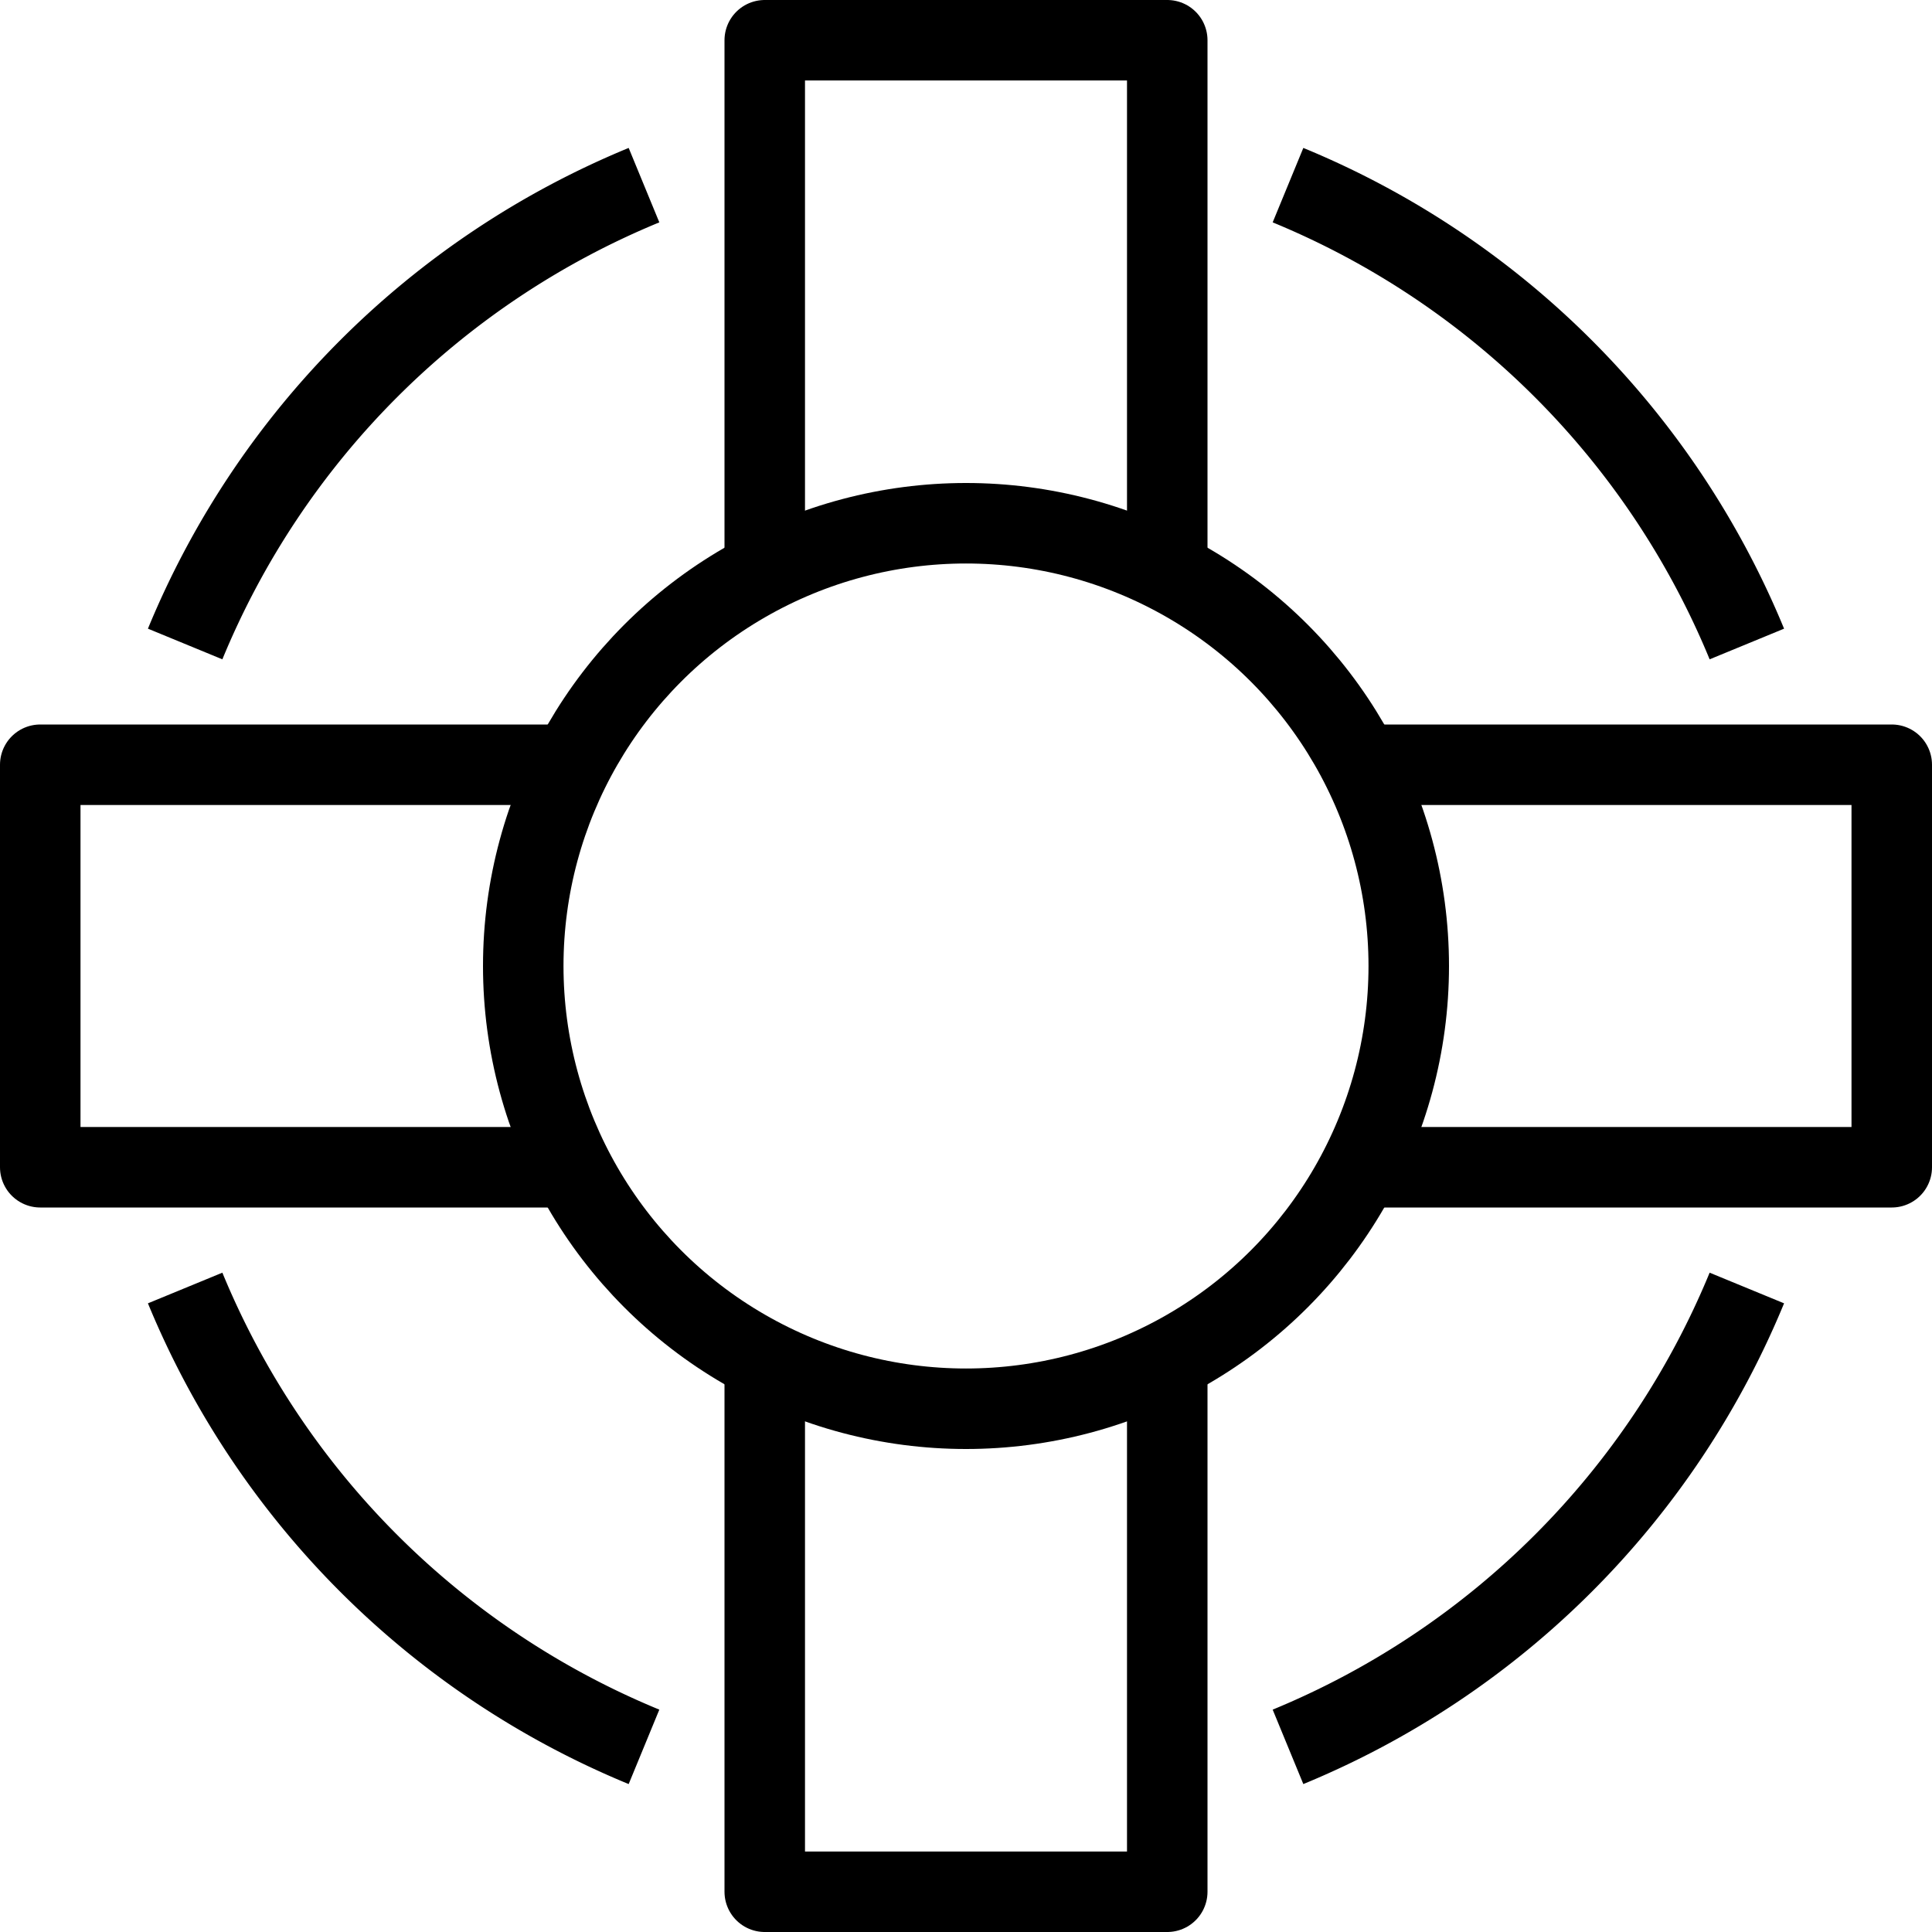 <svg id="target" xmlns="http://www.w3.org/2000/svg" viewBox="0 0 24 24"><title>unicons-things-24px-life-saver-float</title><path d="M2.3,8A10.479,10.479,0,0,1,8,2.3" fill="none" stroke="currentColor" stroke-linejoin="round"/><path d="M16,2.3A10.479,10.479,0,0,1,21.7,8" fill="none" stroke="currentColor" stroke-linejoin="round"/><path d="M2.3,16A10.479,10.479,0,0,0,8,21.7" fill="none" stroke="currentColor" stroke-linejoin="round"/><path d="M16,21.7A10.479,10.479,0,0,0,21.7,16" fill="none" stroke="currentColor" stroke-linejoin="round"/><circle cx="12" cy="12" r="5.5" fill="none" stroke="currentColor" stroke-linejoin="round"/><polyline points="9.5 6.5 9.5 0.5 14.5 0.5 14.5 6.5" fill="none" stroke="currentColor" stroke-linecap="square" stroke-linejoin="round"/><polyline points="14.5 17.5 14.5 23.5 9.5 23.5 9.5 17.5" fill="none" stroke="currentColor" stroke-linecap="square" stroke-linejoin="round"/><polyline points="17.5 9.5 23.5 9.5 23.5 14.5 17.5 14.5" fill="none" stroke="currentColor" stroke-linecap="square" stroke-linejoin="round"/><polyline points="6.5 14.5 0.5 14.5 0.5 9.5 6.5 9.5" fill="none" stroke="currentColor" stroke-linecap="square" stroke-linejoin="round"/></svg>